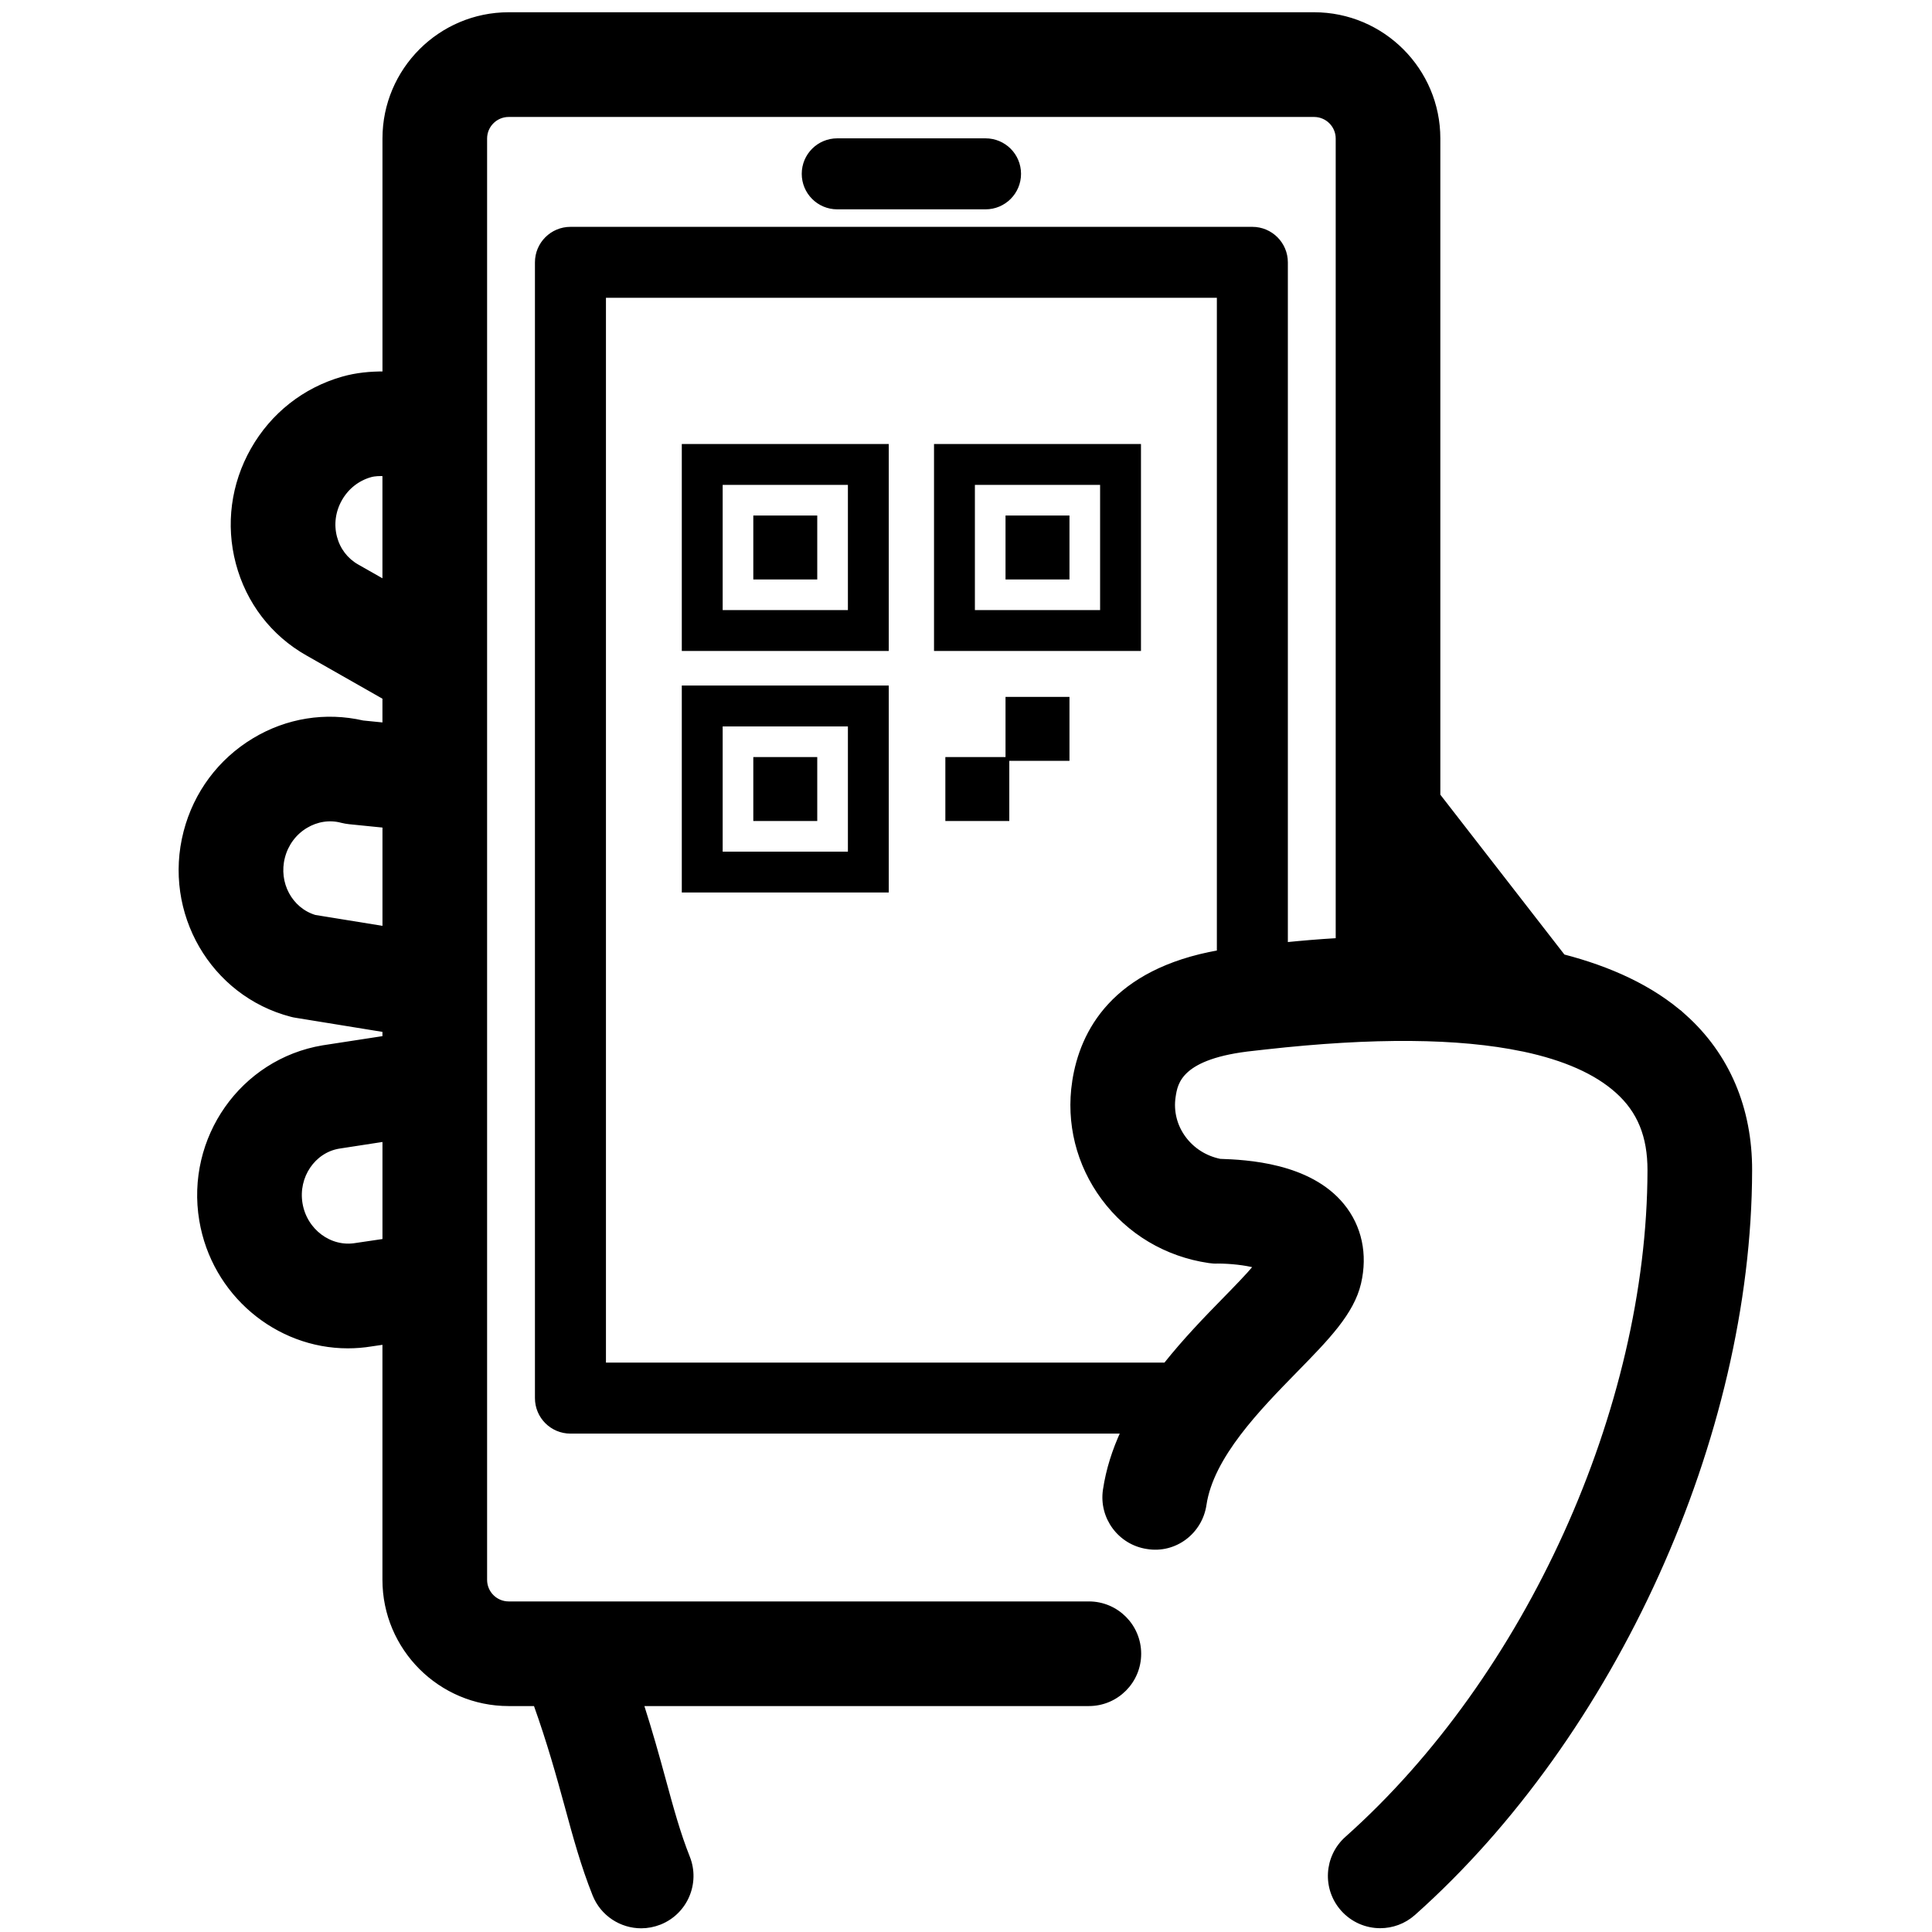 <?xml version="1.0" encoding="utf-8"?>
<!-- Generator: Adobe Illustrator 16.0.0, SVG Export Plug-In . SVG Version: 6.00 Build 0)  -->
<svg version="1.1" id="Layer_1" xmlns="http://www.w3.org/2000/svg" xmlns:xlink="http://www.w3.org/1999/xlink" x="0px" y="0px"
	 width="512px" height="512px" viewBox="0 0 512 512" enable-background="new 0 0 512 512" xml:space="preserve">
   <path stroke="null" id="Shape" d="m261.18,54.977c4.92,0 8.904,-3.985 8.904,-8.912c0,-4.928 -3.977,-8.904 -8.904,-8.904l-39.298,0c-4.92,0 -8.912,3.977 -8.912,8.904c0,4.928 3.985,8.912 8.912,8.912l39.298,0z"/>
   <path stroke="null" id="Shape" d="m446.388,269.301c-8.699,-7.787 -19.976,-12.752 -32.097,-15.9l-33.086,-42.629l0,-174.075c0,-18.166 -14.783,-32.949 -32.964,-32.949l-213.434,0c-18.174,0 -32.949,14.783 -32.949,32.949l0,62.24c-3.696,-0.015 -7.406,0.312 -11.079,1.369c-10.136,2.897 -18.607,9.581 -23.839,18.805c-5.239,9.231 -6.654,19.915 -3.962,30.105c2.715,10.296 9.277,18.851 18.455,24.044l20.417,11.612l0,7.133l-5.673,-0.57c-9.901,-2.266 -20.113,-0.646 -28.904,4.661c-9.026,5.437 -15.475,14.091 -18.136,24.364c-5.521,21.315 7.079,43.078 28.082,48.522c0.403,0.114 0.806,0.19 1.217,0.251l23.413,3.802l0,1.985l-16.288,2.502c-21.413,3.589 -35.884,24.158 -32.257,45.868c3.27,19.535 20.105,33.436 38.873,33.436c2.076,0 4.182,-0.167 6.304,-0.517l3.369,-0.494l0,62.856c0,18.174 14.783,32.957 32.949,32.957l7.072,0c3.658,10.25 6.083,19.01 8.235,26.873c2.22,8.174 4.319,15.893 7.399,23.603c2.084,5.232 7.11,8.418 12.418,8.418c1.65,0 3.323,-0.312 4.943,-0.951c6.859,-2.73 10.197,-10.517 7.467,-17.368c-2.509,-6.289 -4.334,-12.98 -6.441,-20.721c-1.635,-6.015 -3.468,-12.57 -5.802,-19.855l118.473,0c7.384,0 13.361,-5.984 13.361,-13.361c0,-7.384 -5.977,-13.368 -13.361,-13.368l-153.757,0c-3.437,0 -6.22,-2.791 -6.22,-6.228l0,-381.958c0,-3.422 2.791,-6.213 6.22,-6.213l213.434,0c3.437,0 6.235,2.791 6.235,6.213l0,212.392c-5.102,0.297 -9.68,0.7 -13.68,1.103l0,-180.675c0,-4.92 -3.992,-8.912 -8.912,-8.912l-180.706,0c-4.92,0 -8.912,3.985 -8.912,8.912l0,300.981c0,4.928 3.985,8.912 8.912,8.912l146.335,0c-2.236,4.851 -3.916,9.984 -4.722,15.421c-1.087,7.3 3.962,14.098 11.254,15.17c7.346,1.209 14.106,-3.954 15.186,-11.254c1.893,-12.767 14.288,-25.444 24.25,-35.626c8.304,-8.486 14.866,-15.201 16.714,-23.071c1.787,-7.665 0.213,-14.995 -4.441,-20.668c-8.813,-10.768 -25.497,-11.551 -32.439,-11.786c-3.848,-0.791 -7.201,-2.897 -9.513,-6.015c-2.365,-3.194 -3.331,-7.079 -2.745,-10.958c0.563,-3.711 1.62,-10.631 21.185,-12.661l3.118,-0.35c28.622,-3.201 51.298,-2.988 68.042,0.502c0.16,0.046 0.327,0.061 0.487,0.091c10.714,2.289 19.003,5.924 24.653,10.988c5.863,5.239 8.578,11.901 8.562,20.957c-0.122,63.252 -32.363,134.381 -80.217,176.987c-5.513,4.912 -6.007,13.353 -1.103,18.858c2.646,2.973 6.311,4.486 9.984,4.486c3.163,0 6.334,-1.11 8.889,-3.384c53.199,-47.366 89.03,-126.496 89.174,-196.903c0.053,-16.493 -5.977,-30.645 -17.444,-40.911zm-351.747,-119.287c-2.882,-1.643 -4.95,-4.342 -5.817,-7.627c-0.897,-3.391 -0.418,-6.965 1.361,-10.091c1.764,-3.103 4.585,-5.338 7.946,-6.304c1.239,-0.357 2.479,-0.342 3.718,-0.319l0,28.44l-7.209,-4.099zm-11.201,92.946c-6.441,-1.954 -10.205,-8.935 -8.418,-15.809c0.897,-3.452 3.042,-6.357 6.038,-8.159c2.912,-1.757 6.296,-2.281 9.498,-1.422c0.662,0.16 1.338,0.289 2.023,0.357l9.277,0.935l0,27.086l-18.417,-2.988zm10.889,86.939c-6.844,1.186 -13.452,-3.749 -14.653,-10.927c-1.201,-7.171 3.429,-13.946 10.136,-15.064l12.045,-1.855l0,26.736l-7.528,1.11zm190.31,-43.275c-1.665,10.965 1.072,21.946 7.703,30.896c6.76,9.117 16.722,15.049 28.052,16.706c0.753,0.114 1.589,0.182 2.327,0.129c3.331,0.008 7.33,0.426 10.015,1.171c-2.106,2.532 -5.597,6.099 -8.357,8.92c-4.859,4.958 -10.41,10.707 -15.551,17.163l-148.745,0l0,-283.187l162.897,0l0,173.892c-27.9,4.943 -36.333,21.117 -38.34,34.31z"/>
   <path stroke="null" id="Shape" d="m181.184,172.013l53.845,0l0,-53.845l-53.845,0l0,53.845zm9.832,-44.013l34.188,0l0,34.181l-34.188,0l0,-34.181z"/>
   <rect stroke="null" height="15.946" width="15.946" y="137.118" x="200.134" id="Rectangle-path"/>
   <path stroke="null" id="Shape" d="m248.025,118.168l0,53.845l53.845,0l0,-53.845l-53.845,0l0,0zm44.013,44.013l-34.181,0l0,-34.181l34.181,0l0,34.181z"/>
   <rect stroke="null" height="15.946" width="15.946" y="137.118" x="266.975" id="Rectangle-path"/>
   <path stroke="null" id="Shape" d="m181.184,236.018l53.845,0l0,-53.845l-53.845,0l0,53.845zm9.832,-44.005l34.188,0l0,34.188l-34.188,0l0,-34.188z"/>
   <rect stroke="null" height="15.946" width="15.946" y="201.13" x="200.134" id="Rectangle-path"/>
   <rect stroke="null" height="15.946" width="15.946" y="201.13" x="251.029" id="Rectangle-path"/>
   <rect stroke="null" height="15.946" width="15.946" y="185.184" x="266.975" id="Rectangle-path"/>
</svg>
